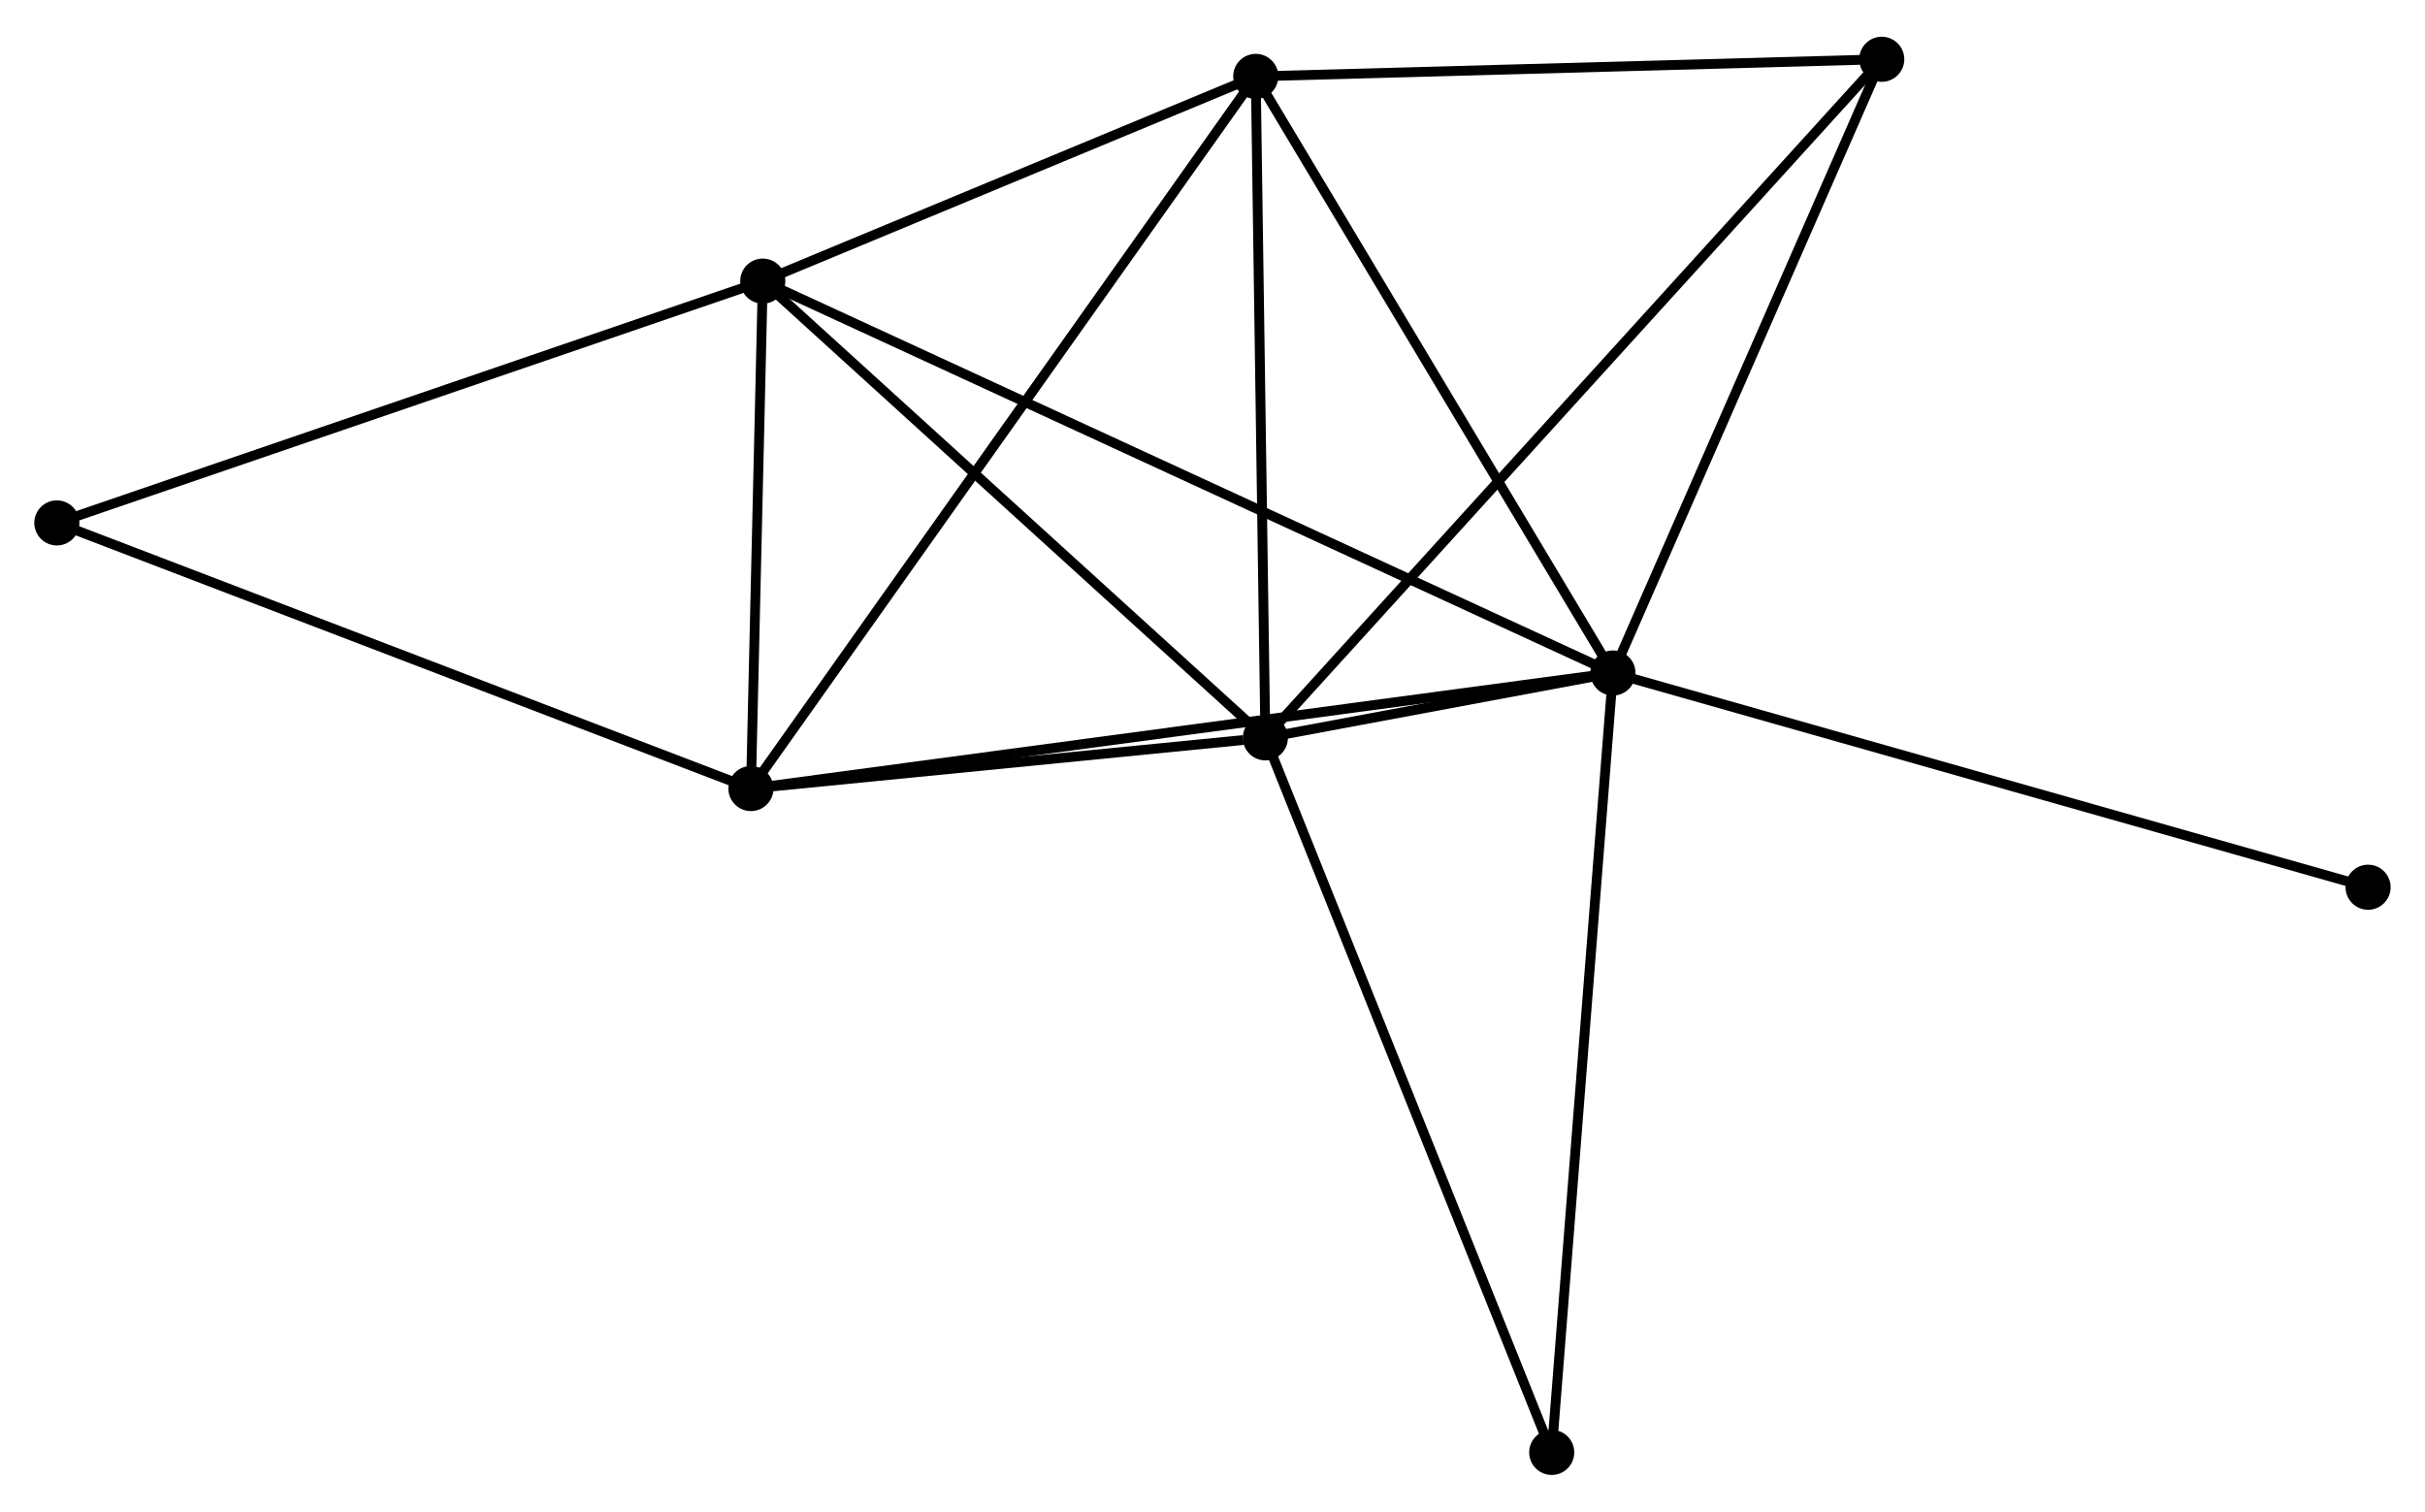 <?xml version="1.0" encoding="UTF-8" standalone="no"?>
<!DOCTYPE svg PUBLIC "-//W3C//DTD SVG 1.1//EN"
 "http://www.w3.org/Graphics/SVG/1.1/DTD/svg11.dtd">
<!-- Generated by graphviz version 2.36.0 (20140111.2315)
 -->
<!-- Title: %3 Pages: 1 -->
<svg width="247pt" height="154pt"
 viewBox="0.00 0.00 247.36 153.73" xmlns="http://www.w3.org/2000/svg" xmlns:xlink="http://www.w3.org/1999/xlink">
<g id="graph0" class="graph" transform="scale(1 1) rotate(0) translate(4 149.728)">
<title>%3</title>
<!-- 0 -->
<g id="node1" class="node"><title>0</title>
<ellipse fill="black" stroke="black" cx="160.527" cy="-81.316" rx="1.8" ry="1.8"/>
</g>
<!-- 1 -->
<g id="node2" class="node"><title>1</title>
<ellipse fill="black" stroke="black" cx="125.072" cy="-74.701" rx="1.8" ry="1.8"/>
</g>
<!-- 0&#45;&#45;1 -->
<g id="edge1" class="edge"><title>0&#45;&#45;1</title>
<path fill="none" stroke="black" d="M158.621,-80.961C152.522,-79.823 133.517,-76.277 127.164,-75.092"/>
</g>
<!-- 2 -->
<g id="node3" class="node"><title>2</title>
<ellipse fill="black" stroke="black" cx="72.599" cy="-69.528" rx="1.8" ry="1.8"/>
</g>
<!-- 0&#45;&#45;2 -->
<g id="edge2" class="edge"><title>0&#45;&#45;2</title>
<path fill="none" stroke="black" d="M158.691,-81.07C147.248,-79.536 85.839,-71.303 74.425,-69.773"/>
</g>
<!-- 3 -->
<g id="node4" class="node"><title>3</title>
<ellipse fill="black" stroke="black" cx="73.807" cy="-121.296" rx="1.8" ry="1.8"/>
</g>
<!-- 0&#45;&#45;3 -->
<g id="edge3" class="edge"><title>0&#45;&#45;3</title>
<path fill="none" stroke="black" d="M158.716,-82.151C147.43,-87.354 86.865,-115.276 75.609,-120.465"/>
</g>
<!-- 4 -->
<g id="node5" class="node"><title>4</title>
<ellipse fill="black" stroke="black" cx="124.092" cy="-142.181" rx="1.8" ry="1.8"/>
</g>
<!-- 0&#45;&#45;4 -->
<g id="edge4" class="edge"><title>0&#45;&#45;4</title>
<path fill="none" stroke="black" d="M159.476,-83.072C154.156,-91.96 130.245,-131.902 125.079,-140.533"/>
</g>
<!-- 5 -->
<g id="node6" class="node"><title>5</title>
<ellipse fill="black" stroke="black" cx="187.946" cy="-143.928" rx="1.8" ry="1.8"/>
</g>
<!-- 0&#45;&#45;5 -->
<g id="edge5" class="edge"><title>0&#45;&#45;5</title>
<path fill="none" stroke="black" d="M161.318,-83.123C165.322,-92.266 183.316,-133.354 187.204,-142.233"/>
</g>
<!-- 6 -->
<g id="node7" class="node"><title>6</title>
<ellipse fill="black" stroke="black" cx="154.282" cy="-1.8" rx="1.8" ry="1.8"/>
</g>
<!-- 0&#45;&#45;6 -->
<g id="edge6" class="edge"><title>0&#45;&#45;6</title>
<path fill="none" stroke="black" d="M160.373,-79.351C159.509,-68.35 155.281,-14.518 154.431,-3.697"/>
</g>
<!-- 8 -->
<g id="node8" class="node"><title>8</title>
<ellipse fill="black" stroke="black" cx="237.555" cy="-59.46" rx="1.8" ry="1.8"/>
</g>
<!-- 0&#45;&#45;8 -->
<g id="edge7" class="edge"><title>0&#45;&#45;8</title>
<path fill="none" stroke="black" d="M162.431,-80.776C173.088,-77.752 225.235,-62.956 235.718,-59.981"/>
</g>
<!-- 1&#45;&#45;2 -->
<g id="edge8" class="edge"><title>1&#45;&#45;2</title>
<path fill="none" stroke="black" d="M122.817,-74.479C114.186,-73.628 83.302,-70.583 74.787,-69.744"/>
</g>
<!-- 1&#45;&#45;3 -->
<g id="edge9" class="edge"><title>1&#45;&#45;3</title>
<path fill="none" stroke="black" d="M123.366,-76.251C115.444,-83.452 82.322,-113.556 75.172,-120.056"/>
</g>
<!-- 1&#45;&#45;4 -->
<g id="edge10" class="edge"><title>1&#45;&#45;4</title>
<path fill="none" stroke="black" d="M125.044,-76.648C124.901,-86.502 124.258,-130.785 124.119,-140.354"/>
</g>
<!-- 1&#45;&#45;5 -->
<g id="edge11" class="edge"><title>1&#45;&#45;5</title>
<path fill="none" stroke="black" d="M126.385,-76.147C134.568,-85.156 178.479,-133.504 186.64,-142.49"/>
</g>
<!-- 1&#45;&#45;6 -->
<g id="edge12" class="edge"><title>1&#45;&#45;6</title>
<path fill="none" stroke="black" d="M125.794,-72.899C129.835,-62.813 149.61,-13.46 153.585,-3.539"/>
</g>
<!-- 2&#45;&#45;3 -->
<g id="edge13" class="edge"><title>2&#45;&#45;3</title>
<path fill="none" stroke="black" d="M72.651,-71.753C72.85,-80.268 73.561,-110.736 73.757,-119.137"/>
</g>
<!-- 2&#45;&#45;4 -->
<g id="edge14" class="edge"><title>2&#45;&#45;4</title>
<path fill="none" stroke="black" d="M73.674,-71.046C80.376,-80.501 116.339,-131.241 123.023,-140.672"/>
</g>
<!-- 7 -->
<g id="node9" class="node"><title>7</title>
<ellipse fill="black" stroke="black" cx="1.8" cy="-96.628" rx="1.8" ry="1.8"/>
</g>
<!-- 2&#45;&#45;7 -->
<g id="edge15" class="edge"><title>2&#45;&#45;7</title>
<path fill="none" stroke="black" d="M70.849,-70.198C61.054,-73.947 13.124,-92.294 3.489,-95.982"/>
</g>
<!-- 3&#45;&#45;4 -->
<g id="edge16" class="edge"><title>3&#45;&#45;4</title>
<path fill="none" stroke="black" d="M75.48,-121.991C83.115,-125.162 114.608,-138.241 122.361,-141.462"/>
</g>
<!-- 3&#45;&#45;7 -->
<g id="edge17" class="edge"><title>3&#45;&#45;7</title>
<path fill="none" stroke="black" d="M72.027,-120.686C62.065,-117.273 13.317,-100.574 3.518,-97.217"/>
</g>
<!-- 4&#45;&#45;5 -->
<g id="edge18" class="edge"><title>4&#45;&#45;5</title>
<path fill="none" stroke="black" d="M125.935,-142.231C135.095,-142.482 175.703,-143.593 185.711,-143.867"/>
</g>
</g>
</svg>
